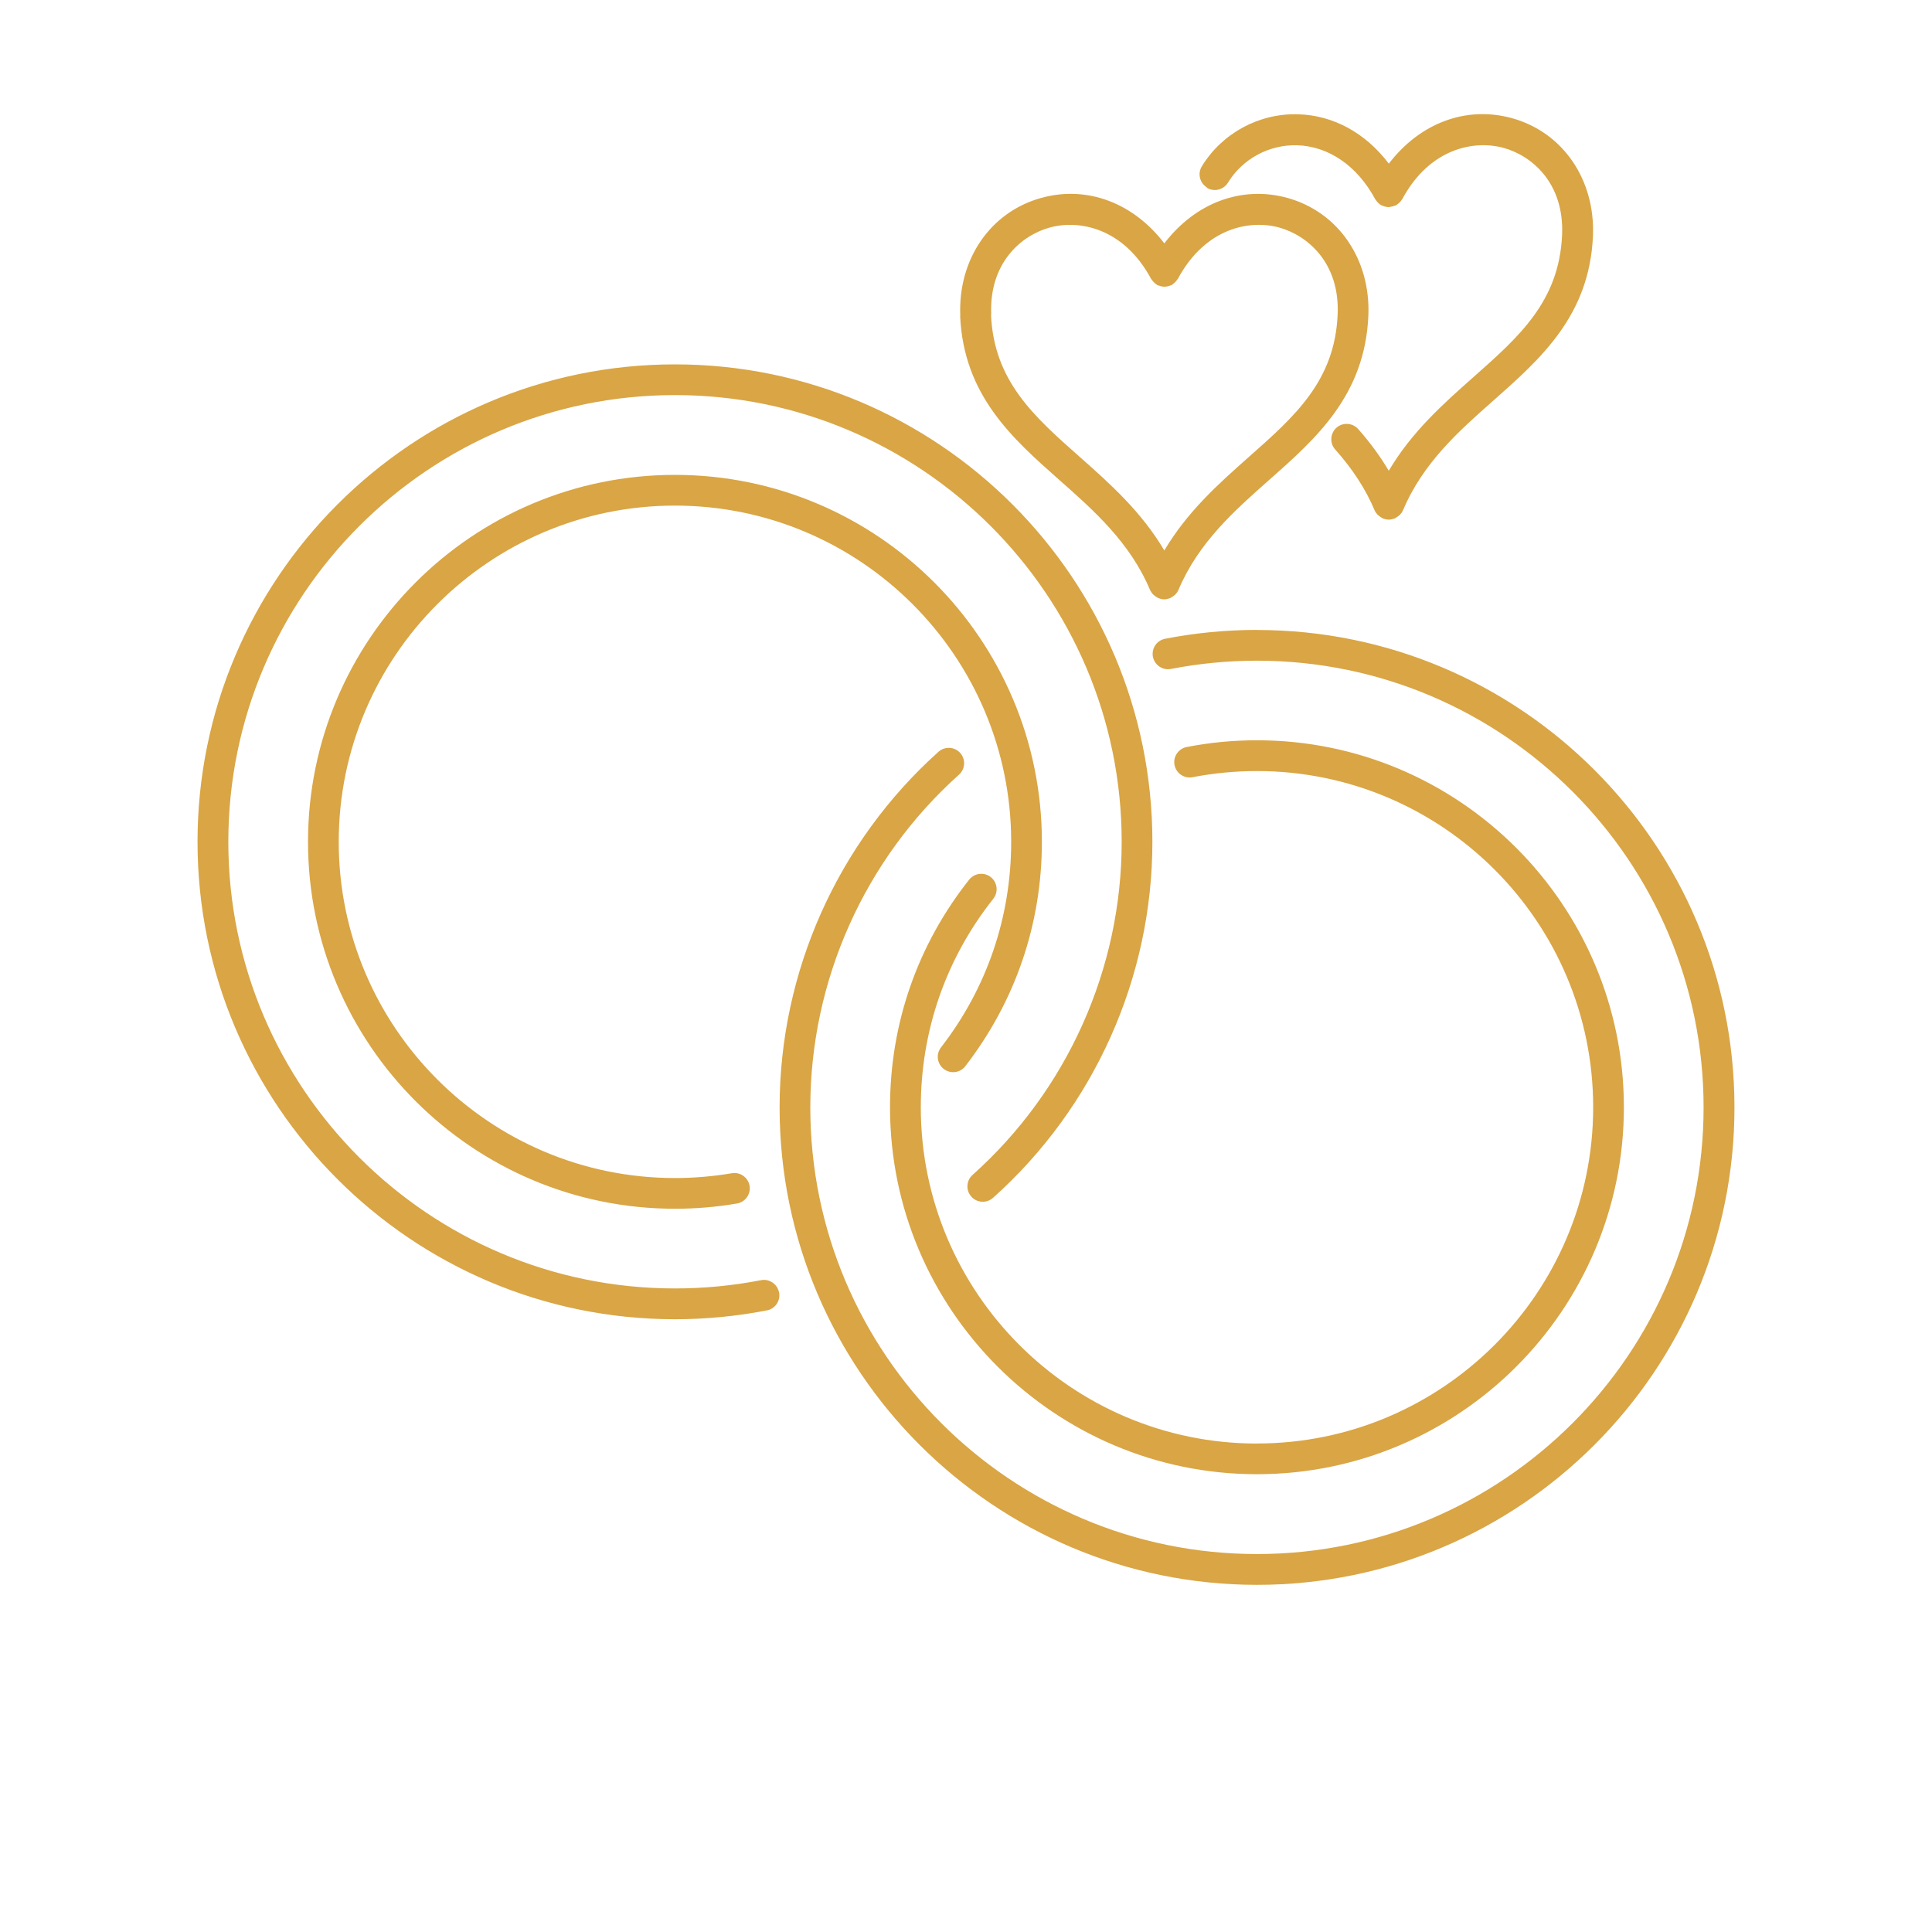 <svg xmlns="http://www.w3.org/2000/svg" xmlns:xlink="http://www.w3.org/1999/xlink" width="5000" zoomAndPan="magnify" viewBox="0 0 3750 3750" height="5000" preserveAspectRatio="xMidYMid meet" version="1.2"><g id="9f5ff34b57"><path style=" stroke:none;fill-rule:nonzero;fill:#d9a545;fill-opacity:1;" d="M 1512.18 2508.473 C 1515.387 2524.645 1504.75 2540.379 1488.578 2543.441 C 1430.148 2554.805 1370.117 2560.633 1310.086 2560.633 C 799.109 2560.633 383.398 2144.922 383.398 1633.945 C 383.398 1122.969 799.109 707.258 1310.086 707.258 C 1821.062 707.258 2236.773 1122.969 2236.773 1633.945 C 2236.773 1897.379 2124 2149.285 1927.445 2325.008 C 1915.203 2335.938 1896.262 2334.914 1885.336 2322.676 C 1874.406 2310.438 1875.43 2291.496 1887.668 2280.57 C 2071.547 2116.215 2177.18 1880.449 2177.18 1633.93 C 2177.18 1155.891 1788.289 766.852 1310.098 766.852 C 832.059 766.852 443.168 1155.742 443.168 1633.93 C 443.168 2111.973 832.059 2500.863 1310.098 2500.863 C 1366.34 2500.863 1422.438 2495.473 1477.078 2484.836 C 1493.25 2481.629 1508.84 2492.266 1512.047 2508.441 Z M 1310.086 981.363 C 1669.977 981.363 1962.691 1274.082 1962.691 1633.969 C 1962.691 1779.965 1915.633 1917.945 1826.461 2033.043 C 1816.406 2046.012 1818.738 2064.805 1831.852 2074.859 C 1844.82 2084.914 1863.617 2082.582 1873.668 2069.469 C 1970.855 1943.727 2022.289 1793.215 2022.289 1633.953 C 2022.289 1241.141 1702.762 921.742 1310.078 921.742 C 917.27 921.742 597.867 1241.27 597.867 1633.953 C 597.867 2026.762 917.395 2346.164 1310.078 2346.164 C 1350.438 2346.164 1390.945 2342.812 1430.578 2335.965 C 1446.75 2333.195 1457.676 2317.75 1454.91 2301.578 C 1452.141 2285.402 1436.695 2274.477 1420.523 2277.246 C 1384.242 2283.363 1347.234 2286.57 1310.082 2286.57 C 950.191 2286.57 657.477 1993.848 657.477 1633.965 C 657.477 1274.082 950.195 981.359 1310.082 981.359 Z M 2439.875 1222.648 C 2379.844 1222.648 2319.812 1228.477 2261.387 1239.844 C 2245.211 1243.047 2234.723 1258.641 2237.781 1274.812 C 2240.988 1290.984 2256.578 1301.477 2272.75 1298.414 C 2327.387 1287.781 2383.633 1282.387 2439.73 1282.387 C 2917.77 1282.387 3306.66 1671.281 3306.66 2149.469 C 3306.66 2627.512 2917.77 3016.402 2439.73 3016.402 C 1961.688 3016.402 1572.797 2627.512 1572.797 2149.469 C 1572.797 1903.375 1677.992 1667.922 1861.438 1503.578 C 1873.676 1492.652 1874.695 1473.711 1863.77 1461.473 C 1852.84 1449.23 1833.898 1448.211 1821.66 1459.141 C 1625.688 1634.855 1513.207 1886.488 1513.207 2149.492 C 1513.207 2660.469 1928.918 3076.18 2439.895 3076.18 C 2950.867 3076.18 3366.582 2660.469 3366.582 2149.492 C 3366.582 1638.516 2950.867 1222.805 2439.895 1222.805 Z M 2439.875 2801.941 C 2079.988 2801.941 1787.27 2509.223 1787.27 2149.336 C 1787.27 2000.719 1835.934 1860.695 1928.02 1744.441 C 1938.219 1731.477 1936.031 1712.824 1923.211 1702.48 C 1910.242 1692.281 1891.594 1694.465 1881.246 1707.289 C 1780.711 1834.195 1727.527 1987.039 1727.527 2149.223 C 1727.527 2542.031 2047.059 2861.434 2439.738 2861.434 C 2832.547 2861.434 3151.949 2541.902 3151.949 2149.223 C 3151.949 1756.414 2832.422 1436.863 2439.738 1436.863 C 2393.844 1436.863 2347.949 1441.234 2303.363 1449.977 C 2287.191 1453.18 2276.555 1468.77 2279.758 1484.945 C 2282.965 1501.117 2298.555 1511.609 2314.727 1508.547 C 2355.672 1500.68 2397.781 1496.602 2439.742 1496.602 C 2799.633 1496.602 3092.348 1789.32 3092.348 2149.207 C 3092.348 2509.09 2799.629 2801.812 2439.742 2801.812 Z M 1863.922 612.867 C 1859.258 503.297 1922.348 411.359 2021.133 384.109 C 2110.449 359.484 2200.059 394.02 2259.941 472.406 C 2319.828 394.016 2409.434 359.633 2498.75 384.109 C 2597.535 411.355 2660.625 503.297 2655.961 612.867 C 2649.262 767.164 2554.844 850.801 2463.34 931.668 C 2396.023 991.262 2326.23 1052.895 2287.328 1145.125 C 2286.016 1148.332 2283.977 1151.098 2281.645 1153.574 C 2281.062 1154.305 2280.332 1154.742 2279.605 1155.324 C 2277.566 1157.219 2275.234 1158.676 2272.758 1159.988 C 2272.176 1160.277 2271.883 1160.715 2271.301 1161.008 C 2270.863 1161.152 2270.426 1161.152 2270.137 1161.297 C 2266.785 1162.465 2263.434 1163.34 2259.789 1163.34 C 2256.293 1163.34 2252.797 1162.465 2249.445 1161.297 C 2249.008 1161.152 2248.57 1161.152 2248.281 1161.008 C 2247.695 1160.715 2247.406 1160.277 2246.824 1159.988 C 2244.344 1158.82 2242.16 1157.219 2239.973 1155.324 C 2239.246 1154.742 2238.516 1154.16 2237.934 1153.574 C 2235.602 1151.098 2233.711 1148.332 2232.254 1145.125 C 2193.348 1053.039 2123.703 991.262 2056.238 931.668 C 1964.883 850.801 1870.32 767.164 1863.617 612.867 Z M 1923.516 610.387 C 1929.055 739.336 2006.422 807.82 2096.031 887.082 C 2155.184 939.387 2215.652 993.445 2259.945 1068.484 C 2304.238 993.594 2364.707 939.391 2423.863 887.082 C 2513.469 807.82 2590.84 739.34 2596.375 610.387 C 2600.746 510.145 2537.949 456.961 2483.016 441.664 C 2425.461 425.781 2339.496 442.395 2286.316 541.035 C 2285.879 541.766 2285.152 542.348 2284.715 543.074 C 2283.547 544.824 2282.383 546.281 2280.926 547.738 C 2279.469 549.195 2278.012 550.508 2276.41 551.527 C 2275.68 551.965 2275.242 552.84 2274.371 553.273 C 2273.496 553.711 2272.477 553.711 2271.602 554.148 C 2269.707 555.023 2267.812 555.461 2265.773 555.898 C 2263.879 556.188 2262.129 556.48 2260.234 556.48 C 2258.344 556.48 2256.594 556.336 2254.699 555.898 C 2252.66 555.461 2250.766 554.879 2248.871 554.148 C 2247.996 553.711 2246.977 553.711 2246.102 553.273 C 2245.23 552.84 2244.793 552.109 2244.062 551.527 C 2242.316 550.359 2240.859 549.195 2239.547 547.738 C 2238.09 546.281 2236.777 544.824 2235.758 543.074 C 2235.32 542.348 2234.594 541.91 2234.156 541.035 C 2180.973 442.395 2094.859 425.93 2037.457 441.664 C 1982.379 456.816 1919.73 510.145 1923.953 610.387 Z M 2342.398 364.438 C 2356.387 373.035 2374.746 368.664 2383.488 354.531 C 2411.754 308.34 2463.188 280.512 2517.387 281.969 C 2579.02 283.719 2634.387 321.895 2669.355 386.73 C 2669.941 387.898 2670.812 388.625 2671.543 389.645 C 2672.125 390.375 2672.562 391.25 2673.145 391.832 C 2675.477 394.453 2678.098 396.785 2681.16 398.387 C 2681.305 398.387 2681.305 398.535 2681.449 398.68 C 2681.742 398.824 2682.18 398.824 2682.617 398.973 C 2685.383 400.281 2688.301 401.156 2691.359 401.594 C 2692.234 401.738 2692.961 401.887 2693.836 401.887 C 2694.418 401.887 2695 402.176 2695.586 402.176 C 2696.457 402.176 2697.332 401.594 2698.207 401.449 C 2701.414 401.156 2704.473 400.43 2707.387 399.117 C 2708.113 398.824 2708.988 398.973 2709.719 398.535 C 2710.445 398.098 2711.027 397.367 2711.758 396.93 C 2713.508 395.766 2714.965 394.602 2716.422 393.145 C 2717.879 391.688 2719.188 390.23 2720.207 388.48 C 2720.645 387.75 2721.375 387.316 2721.812 386.441 C 2774.992 287.801 2861.105 271.336 2918.512 287.07 C 2973.586 302.223 3036.238 355.547 3032.016 455.648 C 3026.477 584.594 2949.109 653.078 2859.5 732.34 C 2800.348 784.648 2739.879 838.852 2695.586 913.742 C 2679.121 886.059 2659.742 859.25 2636.137 832.73 C 2625.207 820.492 2606.266 819.324 2594.027 830.254 C 2581.789 841.18 2580.621 860.121 2591.551 872.363 C 2625.645 910.68 2650.707 949.293 2668.047 990.383 C 2669.355 993.59 2671.398 996.355 2673.727 998.836 C 2674.312 999.562 2675.039 1000 2675.77 1000.582 C 2677.809 1002.477 2680.141 1003.934 2682.469 1005.246 C 2683.055 1005.535 2683.344 1005.973 2683.93 1006.266 C 2684.363 1006.41 2684.801 1006.41 2685.094 1006.555 C 2688.445 1007.723 2691.797 1008.598 2695.438 1008.598 L 2695.73 1008.598 C 2699.227 1008.598 2702.723 1007.723 2706.074 1006.555 C 2706.512 1006.41 2706.949 1006.41 2707.242 1006.266 C 2707.824 1005.973 2708.113 1005.535 2708.699 1005.246 C 2711.176 1004.078 2713.359 1002.477 2715.547 1000.582 C 2716.273 1000 2717.004 999.418 2717.586 998.836 C 2719.918 996.355 2721.812 993.59 2723.27 990.383 C 2762.172 898.152 2831.82 836.52 2899.281 776.926 C 2990.637 696.059 3085.199 612.422 3091.902 458.125 C 3096.566 348.555 3033.477 256.617 2934.691 229.367 C 2845.23 204.746 2755.617 239.277 2695.738 317.664 C 2650.57 258.215 2588.352 223.688 2519.289 221.793 C 2443.668 219.754 2372.273 258.363 2332.785 322.766 C 2324.191 336.754 2328.562 355.109 2342.695 363.855 Z M 2342.398 364.438 "/></g></svg>